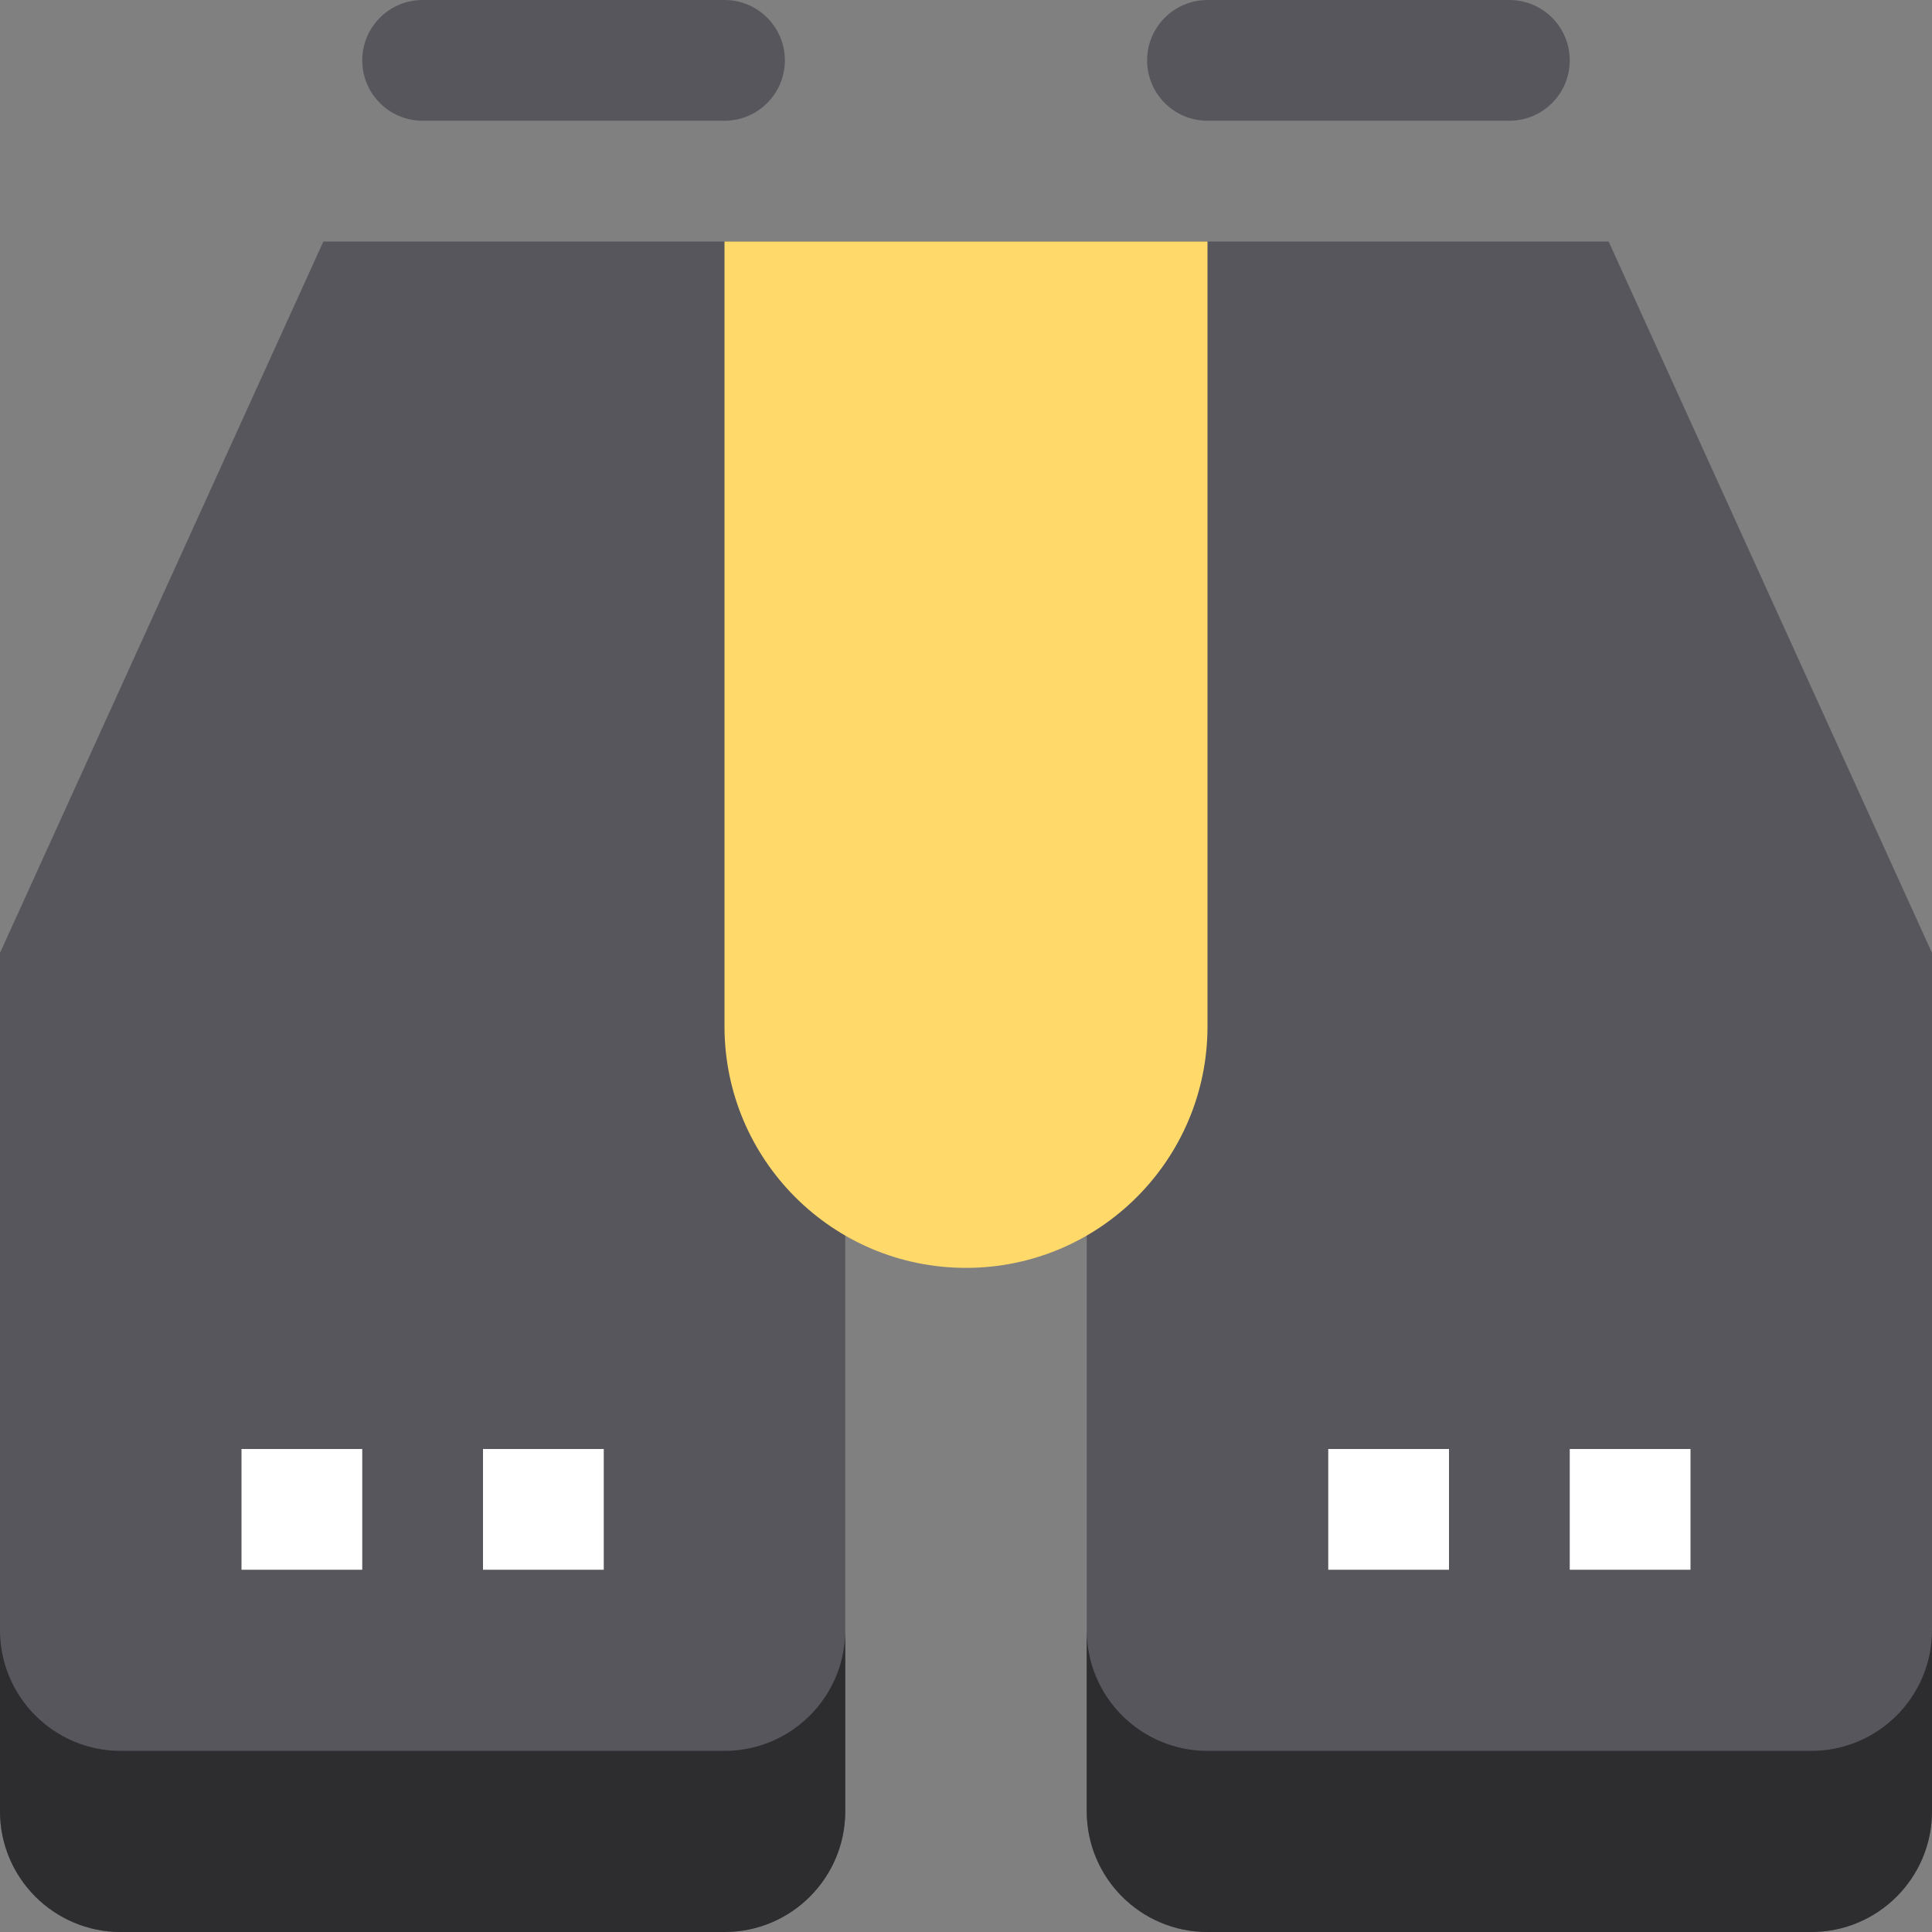 <svg height="512pt" viewBox="0 0 512 512" width="512pt" xmlns="http://www.w3.org/2000/svg"><rect x="0" y="0" width="512" height="512" fill="#808080" stroke="none"/><path d="m480 512h-160c-17.672 0-32-14.328-32-32v-160c0-17.672-14.328-32-32-32s-32 14.328-32 32v160c0 17.672-14.328 32-32 32h-160c-17.672 0-32-14.328-32-32v-227.473l85.695-188.527h340.609l85.695 188.527v227.473c0 17.672-14.328 32-32 32zm0 0" fill="#57565c"/><path d="m112 0h80c8.836 0 16 7.164 16 16s-7.164 16-16 16h-80c-8.836 0-16-7.164-16-16s7.164-16 16-16zm0 0" fill="#57565c"/><path d="m320 0h80c8.836 0 16 7.164 16 16s-7.164 16-16 16h-80c-8.836 0-16-7.164-16-16s7.164-16 16-16zm0 0" fill="#57565c"/><g fill="#fff"><path d="m64 384h32v32h-32zm0 0"/><path d="m128 384h32v32h-32zm0 0"/><path d="m352 384h32v32h-32zm0 0"/><path d="m416 384h32v32h-32zm0 0"/></g><path d="m256 336c-35.348 0-64-28.652-64-64v-208h128v208c0 35.348-28.652 64-64 64zm0 0" fill="#ffda6b"/><path d="m192 464h-160c-17.672 0-32-14.328-32-32v48c0 17.672 14.328 32 32 32h160c17.672 0 32-14.328 32-32v-48c0 17.672-14.328 32-32 32zm0 0" fill="#2d2d30"/><path d="m480 464h-160c-17.672 0-32-14.328-32-32v48c0 17.672 14.328 32 32 32h160c17.672 0 32-14.328 32-32v-48c0 17.672-14.328 32-32 32zm0 0" fill="#2d2d30"/></svg>